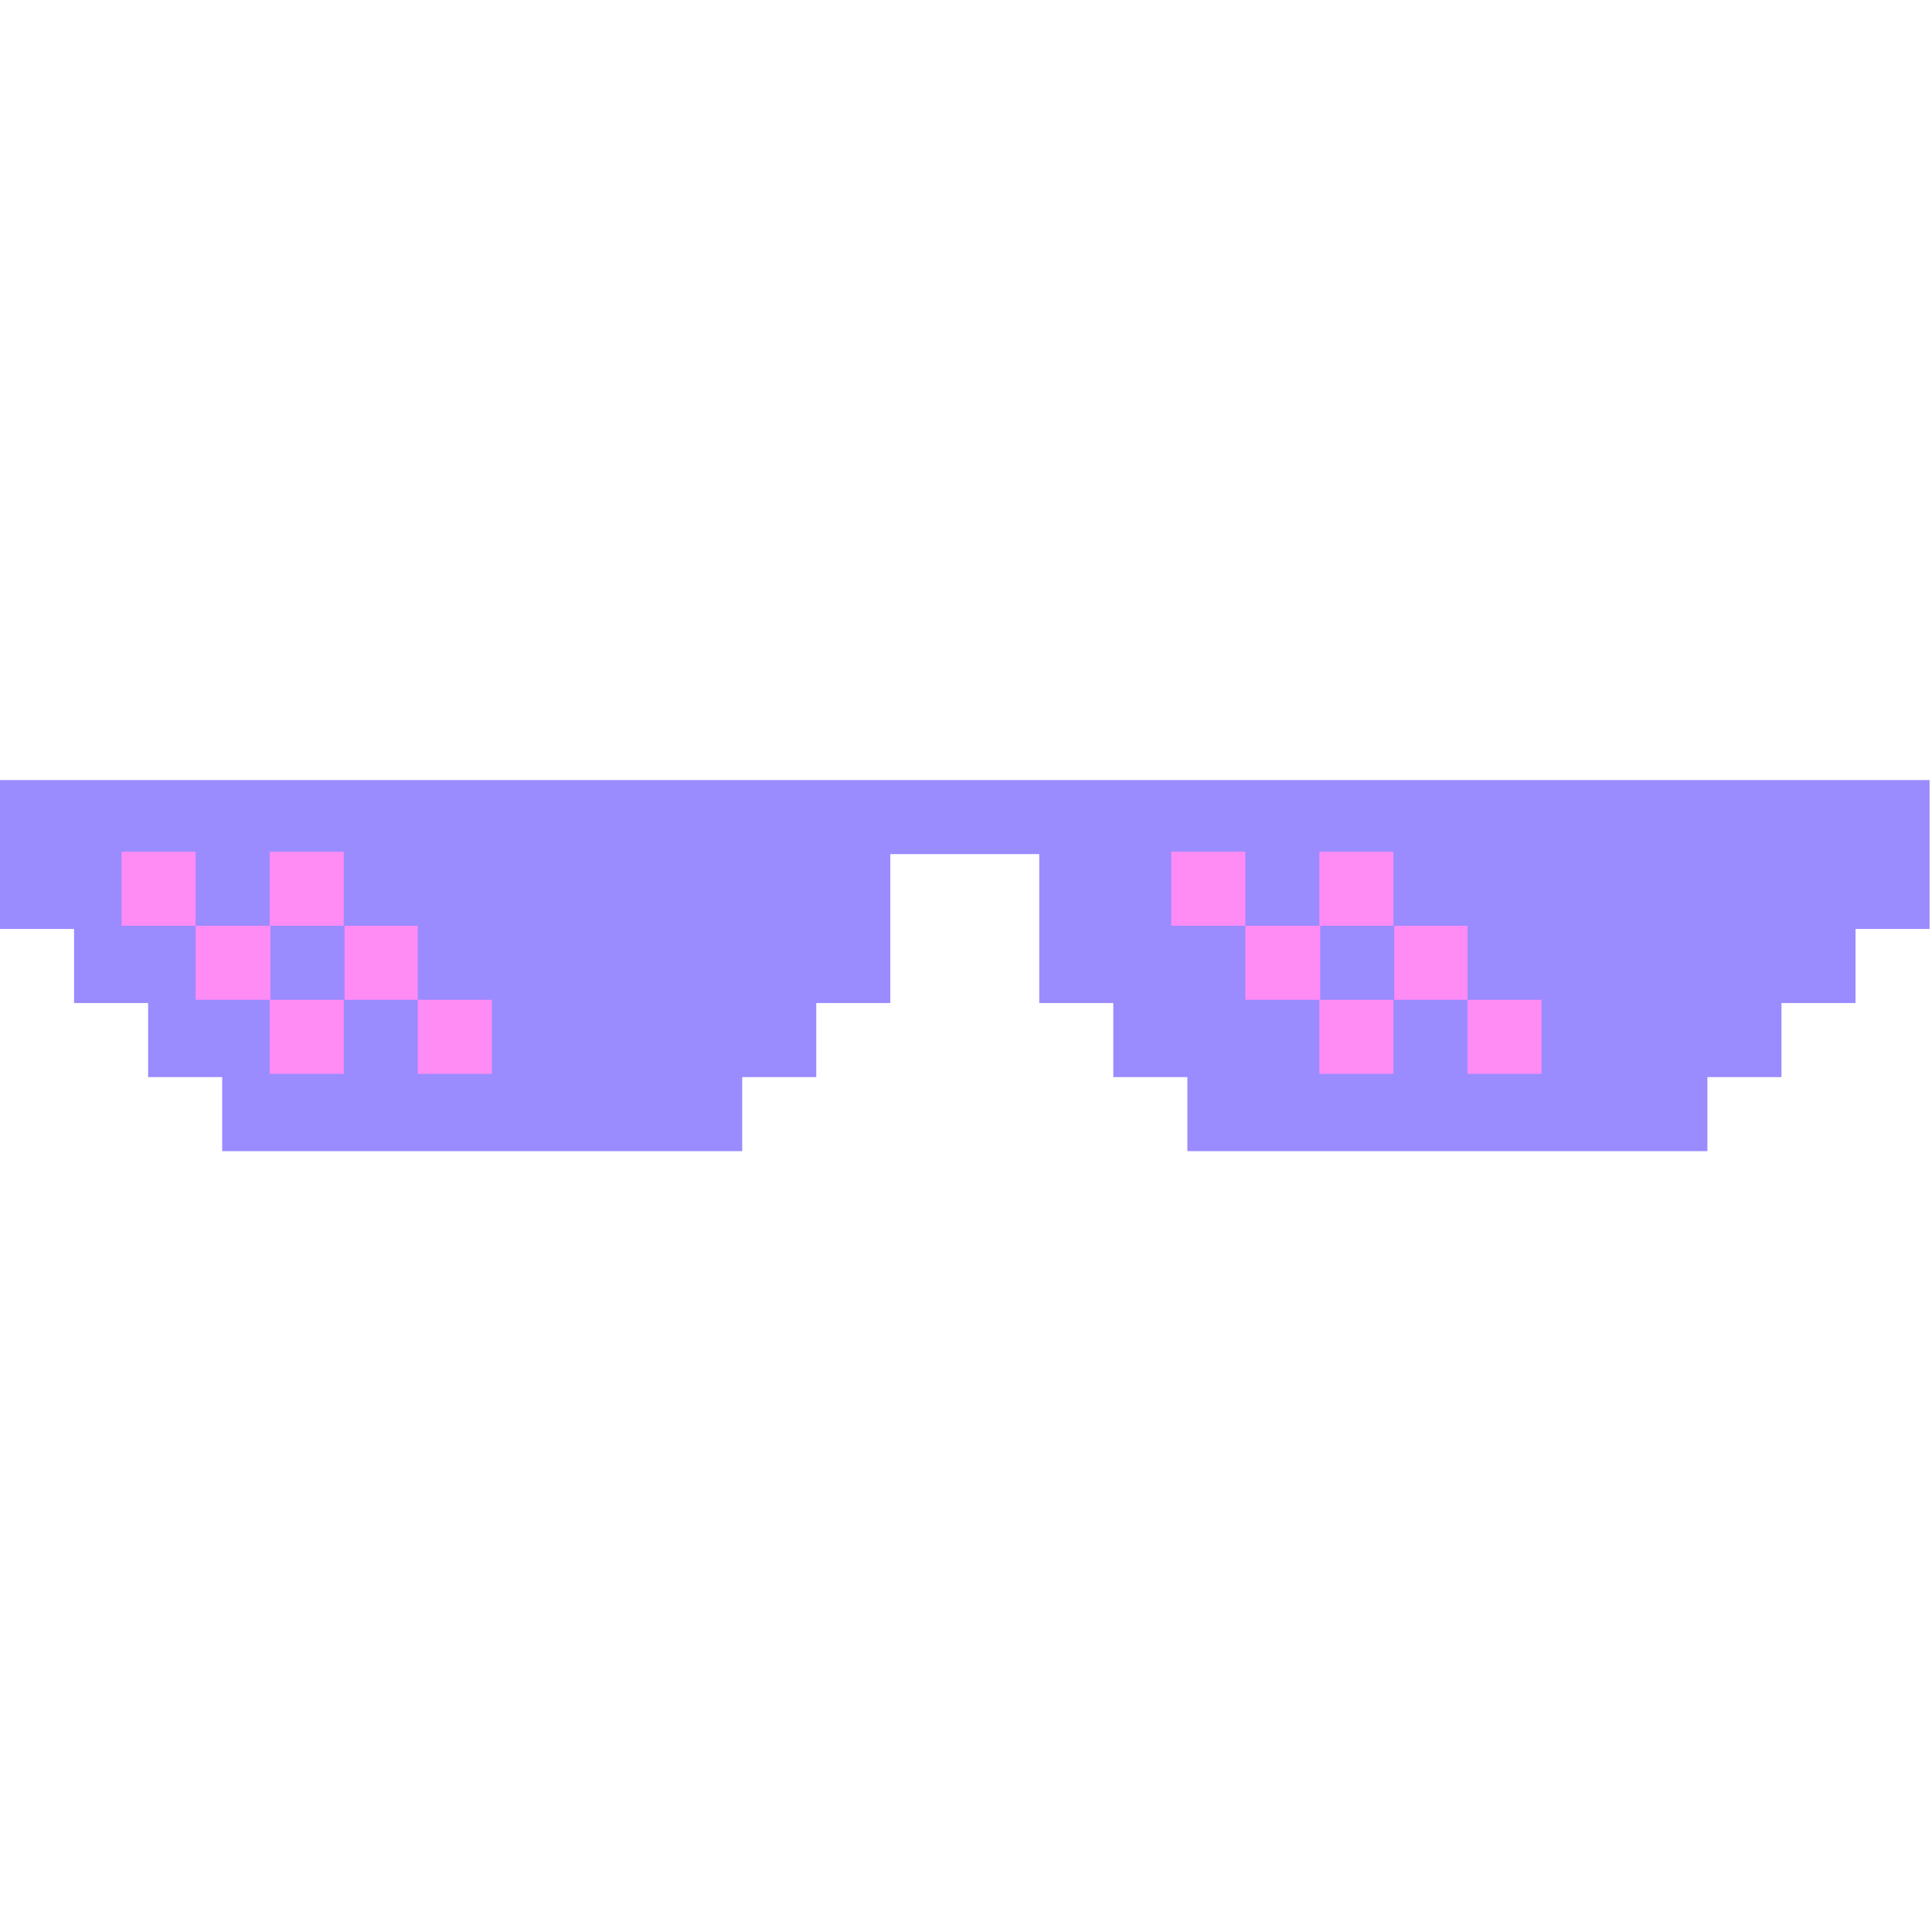 <?xml version="1.0" encoding="UTF-8"?><svg id="a" xmlns="http://www.w3.org/2000/svg" viewBox="0 0 24 24"><path id="b" d="M0,9.69v1.85H.92v.92h.92v.92h.92v.92h6.46v-.92h.92v-.92h.92v-1.85h1.85v1.85h.92v.92h.92v.92h6.46v-.92h.92v-.92h.92v-.92h.92v-1.85H0Z" fill="#9a8bff"/><path d="M1.51,10.58v.92h.92v.92h.92v.92h.92v-.92h.92v.92h.92v-.92h-.92v-.92h-.92v-.92h-.92v.92h-.92v-.92s-.92,0-.92,0Zm13.04,0v.92h.92v.92h.92v.92h.92v-.92h.92v.92h.92v-.92h-.92v-.92h-.92v-.92h-.92v.92h-.92v-.92s-.92,0-.92,0Zm-10.27,.92v.92h-.92v-.92h.92Zm13.04,0v.92h-.92v-.92h.92Z" fill="#ff8bf5"/></svg>